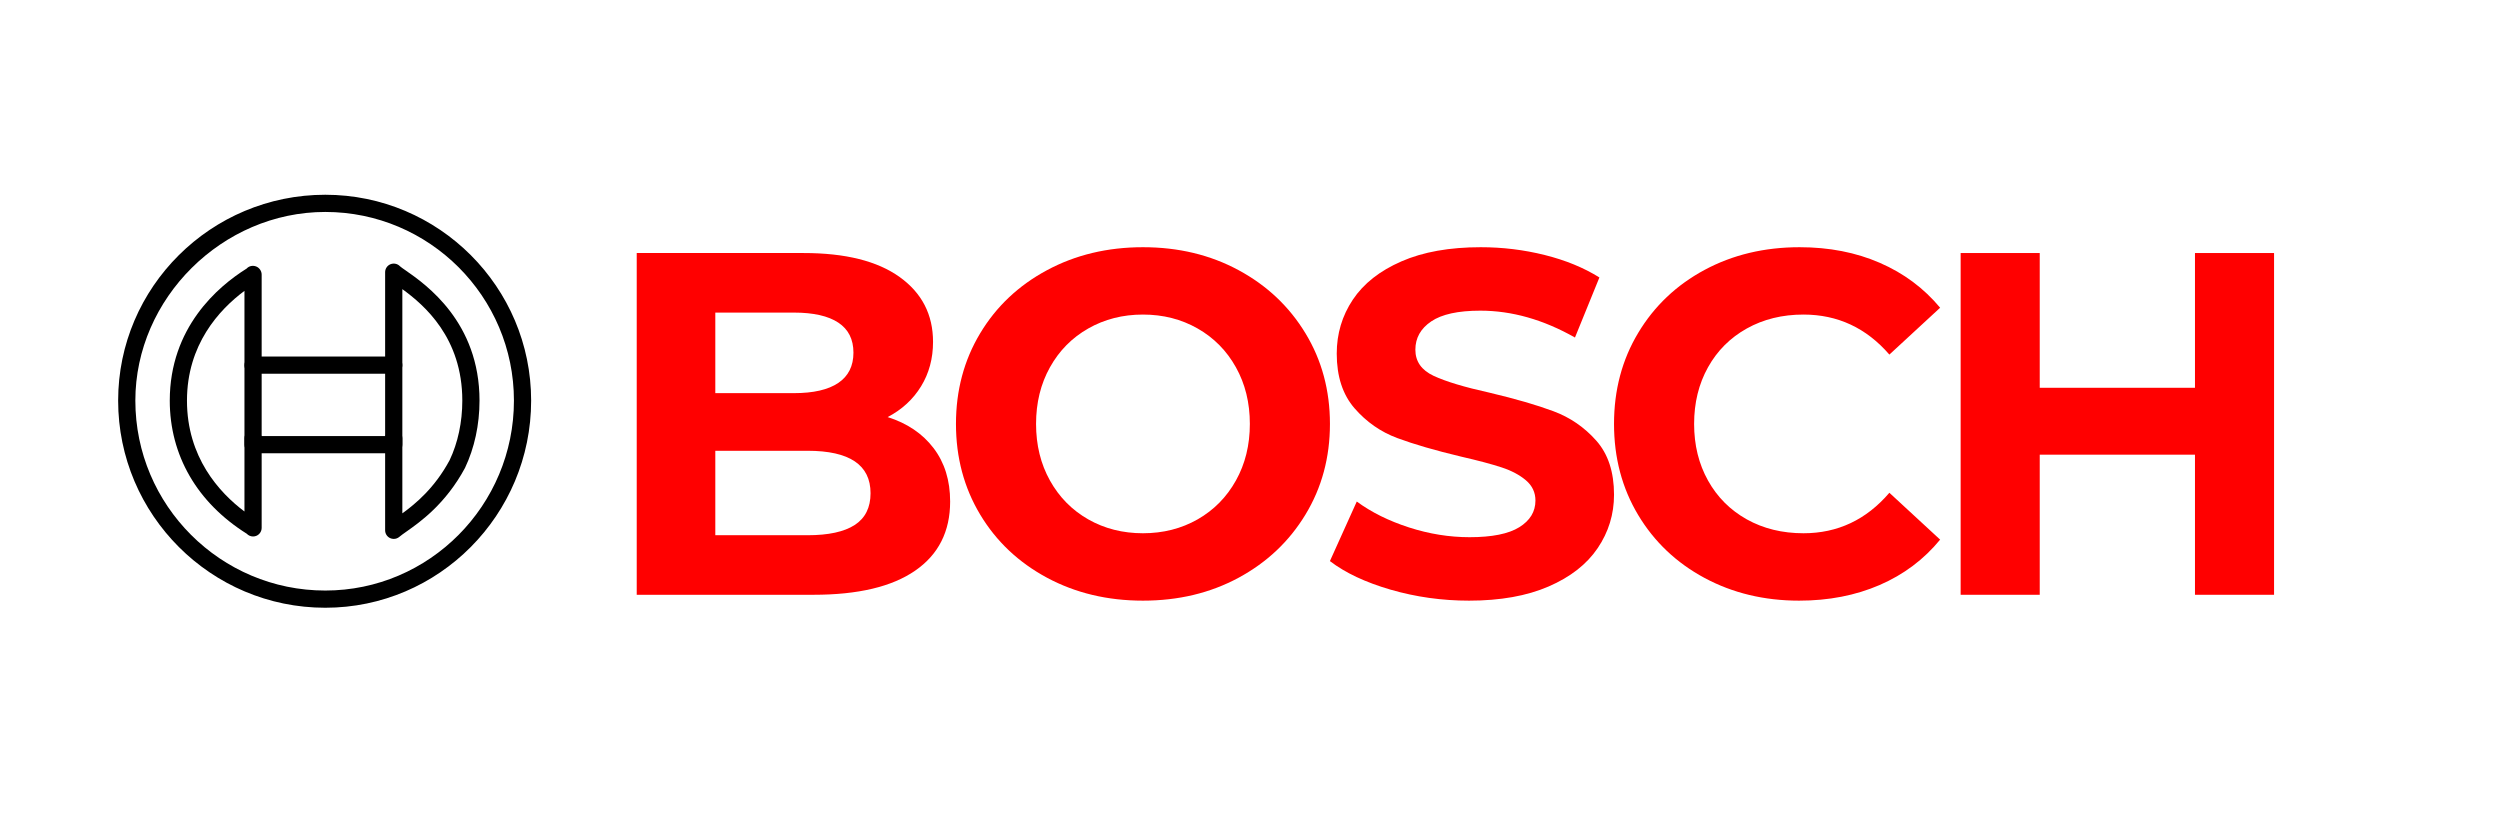 <svg xmlns="http://www.w3.org/2000/svg" xmlns:xlink="http://www.w3.org/1999/xlink" width="1133" zoomAndPan="magnify" viewBox="0 0 850.5 283.5" height="377" preserveAspectRatio="xMidYMid meet" version="1.0"><defs><g/><clipPath id="9fe682e971"><path d="M 39.512 66.371 L 180.262 66.371 L 180.262 207.121 L 39.512 207.121 Z M 39.512 66.371 " clip-rule="nonzero"/></clipPath></defs><path fill="#000000" d="M 85.488 182.832 C 84.688 182.832 83.902 182.504 83.332 181.887 C 66.391 171.246 57.105 155.125 57.105 136.535 C 57.105 111.621 73.52 97.641 83.301 91.531 C 84.117 90.633 85.402 90.367 86.539 90.812 C 87.664 91.25 88.422 92.387 88.422 93.594 L 88.422 124.508 C 88.422 126.125 87.109 127.438 85.488 127.438 C 83.871 127.438 82.559 126.125 82.559 124.508 L 82.559 99.129 C 73.93 105.547 62.969 117.453 62.969 136.535 C 62.969 155.801 73.938 167.84 82.559 174.32 L 82.559 149.371 C 82.559 147.754 83.871 146.441 85.488 146.441 C 87.109 146.441 88.422 147.754 88.422 149.371 L 88.422 179.898 C 88.422 181.105 87.684 182.191 86.559 182.633 C 86.211 182.766 85.848 182.832 85.488 182.832 Z M 85.488 182.832 " fill-opacity="1" fill-rule="nonzero"/><path fill="#000000" d="M 133.434 183.664 C 133.023 183.664 132.605 183.574 132.215 183.398 C 131.168 182.918 130.5 181.879 130.5 180.73 L 130.5 149.371 C 130.5 147.754 131.816 146.441 133.434 146.441 C 135.051 146.441 136.367 147.754 136.367 149.371 L 136.367 174.953 C 140.957 171.613 147.379 166.305 152.488 156.82 C 155.293 150.922 156.805 143.855 156.805 136.535 C 156.805 115.125 143.883 103.992 136.367 98.539 L 136.367 124.441 C 136.367 126.062 135.051 127.375 133.434 127.375 C 131.816 127.375 130.5 126.062 130.5 124.441 L 130.5 92.762 C 130.5 91.559 131.234 90.48 132.348 90.039 C 133.465 89.605 134.742 89.875 135.562 90.742 C 135.887 91.059 136.57 91.508 137.48 92.145 C 144.371 96.949 162.668 109.727 162.668 136.535 C 162.668 144.723 160.957 152.652 157.719 159.473 C 151.109 171.758 142.43 177.875 137.773 181.16 C 136.758 181.875 135.926 182.457 135.355 182.949 C 134.812 183.418 134.125 183.664 133.434 183.664 Z M 133.434 183.664 " fill-opacity="1" fill-rule="nonzero"/><path fill="#000000" d="M 133.434 154.48 L 85.488 154.48 C 83.871 154.48 82.559 153.168 82.559 151.547 L 82.559 124.449 C 82.559 122.828 83.871 121.516 85.488 121.516 L 133.434 121.516 C 135.051 121.516 136.367 122.828 136.367 124.449 L 136.367 151.547 C 136.367 153.168 135.059 154.48 133.434 154.48 Z M 88.422 148.617 L 130.5 148.617 L 130.5 127.379 L 88.422 127.379 Z M 88.422 148.617 " fill-opacity="1" fill-rule="nonzero"/><g clip-path="url(#9fe682e971)"><path fill="#000000" d="M 110.105 207.121 C 71.176 207.121 39.512 175.457 39.512 136.527 C 39.512 97.848 71.176 66.371 110.105 66.371 C 148.789 66.371 180.262 97.848 180.262 136.527 C 180.262 175.457 148.789 207.121 110.105 207.121 Z M 110.105 72.234 C 75.016 72.234 45.375 101.68 45.375 136.527 C 45.375 172.223 74.41 201.258 110.105 201.258 C 145.555 201.258 174.398 172.223 174.398 136.527 C 174.398 101.078 145.555 72.234 110.105 72.234 Z M 110.105 72.234 " fill-opacity="1" fill-rule="nonzero"/></g><g fill="#ff0000" fill-opacity="1"><g transform="translate(202.432, 202.703)"><g><path d="M 99.328 -60.562 C 105.984 -58.457 111.195 -54.938 114.969 -50 C 118.738 -45.062 120.625 -38.988 120.625 -31.781 C 120.625 -21.57 116.656 -13.723 108.719 -8.234 C 100.789 -2.742 89.227 0 74.031 0 L 13.812 0 L 13.812 -116.469 L 70.703 -116.469 C 84.898 -116.469 95.797 -113.75 103.391 -108.312 C 110.992 -102.875 114.797 -95.5 114.797 -86.188 C 114.797 -80.531 113.438 -75.484 110.719 -71.047 C 108 -66.609 104.203 -63.113 99.328 -60.562 Z M 40.594 -96.172 L 40.594 -68.719 L 67.375 -68.719 C 74.031 -68.719 79.078 -69.879 82.516 -72.203 C 85.953 -74.535 87.672 -77.973 87.672 -82.516 C 87.672 -87.066 85.953 -90.477 82.516 -92.75 C 79.078 -95.031 74.031 -96.172 67.375 -96.172 Z M 72.047 -20.297 C 79.141 -20.297 84.488 -21.457 88.094 -23.781 C 91.695 -26.113 93.5 -29.723 93.5 -34.609 C 93.5 -44.254 86.348 -49.078 72.047 -49.078 L 40.594 -49.078 L 40.594 -20.297 Z M 72.047 -20.297 "/></g></g></g><g fill="#ff0000" fill-opacity="1"><g transform="translate(318.558, 202.703)"><g><path d="M 70.203 2 C 58.117 2 47.223 -0.602 37.516 -5.812 C 27.805 -11.031 20.207 -18.211 14.719 -27.359 C 9.227 -36.516 6.484 -46.805 6.484 -58.234 C 6.484 -69.66 9.227 -79.945 14.719 -89.094 C 20.207 -98.238 27.805 -105.414 37.516 -110.625 C 47.223 -115.844 58.117 -118.453 70.203 -118.453 C 82.297 -118.453 93.164 -115.844 102.812 -110.625 C 112.469 -105.414 120.066 -98.238 125.609 -89.094 C 131.16 -79.945 133.938 -69.66 133.938 -58.234 C 133.938 -46.805 131.16 -36.516 125.609 -27.359 C 120.066 -18.211 112.469 -11.031 102.812 -5.812 C 93.164 -0.602 82.297 2 70.203 2 Z M 70.203 -20.969 C 77.086 -20.969 83.301 -22.547 88.844 -25.703 C 94.383 -28.867 98.734 -33.281 101.891 -38.938 C 105.055 -44.594 106.641 -51.023 106.641 -58.234 C 106.641 -65.441 105.055 -71.875 101.891 -77.531 C 98.734 -83.188 94.383 -87.594 88.844 -90.75 C 83.301 -93.914 77.086 -95.5 70.203 -95.5 C 63.328 -95.5 57.113 -93.914 51.562 -90.75 C 46.02 -87.594 41.672 -83.188 38.516 -77.531 C 35.359 -71.875 33.781 -65.441 33.781 -58.234 C 33.781 -51.023 35.359 -44.594 38.516 -38.938 C 41.672 -33.281 46.02 -28.867 51.562 -25.703 C 57.113 -22.547 63.328 -20.969 70.203 -20.969 Z M 70.203 -20.969 "/></g></g></g><g fill="#ff0000" fill-opacity="1"><g transform="translate(447.827, 202.703)"><g><path d="M 52.078 2 C 42.867 2 33.969 0.754 25.375 -1.734 C 16.781 -4.234 9.875 -7.484 4.656 -11.484 L 13.812 -31.781 C 18.801 -28.113 24.734 -25.172 31.609 -22.953 C 38.484 -20.734 45.359 -19.625 52.234 -19.625 C 59.891 -19.625 65.547 -20.758 69.203 -23.031 C 72.867 -25.312 74.703 -28.336 74.703 -32.109 C 74.703 -34.879 73.617 -37.18 71.453 -39.016 C 69.297 -40.848 66.523 -42.316 63.141 -43.422 C 59.754 -44.535 55.176 -45.754 49.406 -47.078 C 40.539 -49.191 33.281 -51.301 27.625 -53.406 C 21.969 -55.508 17.113 -58.891 13.062 -63.547 C 9.008 -68.211 6.984 -74.426 6.984 -82.188 C 6.984 -88.957 8.812 -95.086 12.469 -100.578 C 16.133 -106.066 21.656 -110.414 29.031 -113.625 C 36.406 -116.844 45.414 -118.453 56.062 -118.453 C 63.5 -118.453 70.766 -117.566 77.859 -115.797 C 84.961 -114.023 91.176 -111.473 96.5 -108.141 L 88.172 -87.672 C 77.422 -93.773 66.664 -96.828 55.906 -96.828 C 48.363 -96.828 42.789 -95.609 39.188 -93.172 C 35.582 -90.734 33.781 -87.516 33.781 -83.516 C 33.781 -79.523 35.859 -76.555 40.016 -74.609 C 44.172 -72.672 50.52 -70.758 59.062 -68.875 C 67.938 -66.77 75.203 -64.66 80.859 -62.547 C 86.516 -60.441 91.363 -57.113 95.406 -52.562 C 99.457 -48.02 101.484 -41.867 101.484 -34.109 C 101.484 -27.453 99.625 -21.379 95.906 -15.891 C 92.195 -10.398 86.625 -6.047 79.188 -2.828 C 71.758 0.391 62.723 2 52.078 2 Z M 52.078 2 "/></g></g></g><g fill="#ff0000" fill-opacity="1"><g transform="translate(542.824, 202.703)"><g><path d="M 69.547 2 C 57.68 2 46.945 -0.578 37.344 -5.734 C 27.75 -10.891 20.207 -18.039 14.719 -27.188 C 9.227 -36.344 6.484 -46.691 6.484 -58.234 C 6.484 -69.766 9.227 -80.102 14.719 -89.25 C 20.207 -98.406 27.75 -105.562 37.344 -110.719 C 46.945 -115.875 57.738 -118.453 69.719 -118.453 C 79.801 -118.453 88.922 -116.676 97.078 -113.125 C 105.234 -109.582 112.082 -104.484 117.625 -97.828 L 100.328 -81.859 C 92.453 -90.953 82.691 -95.5 71.047 -95.5 C 63.836 -95.5 57.398 -93.914 51.734 -90.75 C 46.078 -87.594 41.672 -83.188 38.516 -77.531 C 35.359 -71.875 33.781 -65.441 33.781 -58.234 C 33.781 -51.023 35.359 -44.594 38.516 -38.938 C 41.672 -33.281 46.078 -28.867 51.734 -25.703 C 57.398 -22.547 63.836 -20.969 71.047 -20.969 C 82.691 -20.969 92.453 -25.566 100.328 -34.766 L 117.625 -18.797 C 112.082 -12.035 105.207 -6.879 97 -3.328 C 88.789 0.223 79.641 2 69.547 2 Z M 69.547 2 "/></g></g></g><g fill="#ff0000" fill-opacity="1"><g transform="translate(653.626, 202.703)"><g><path d="M 120.625 -116.469 L 120.625 0 L 93.672 0 L 93.672 -47.75 L 40.766 -47.75 L 40.766 0 L 13.812 0 L 13.812 -116.469 L 40.766 -116.469 L 40.766 -70.547 L 93.672 -70.547 L 93.672 -116.469 Z M 120.625 -116.469 "/></g></g></g></svg>
